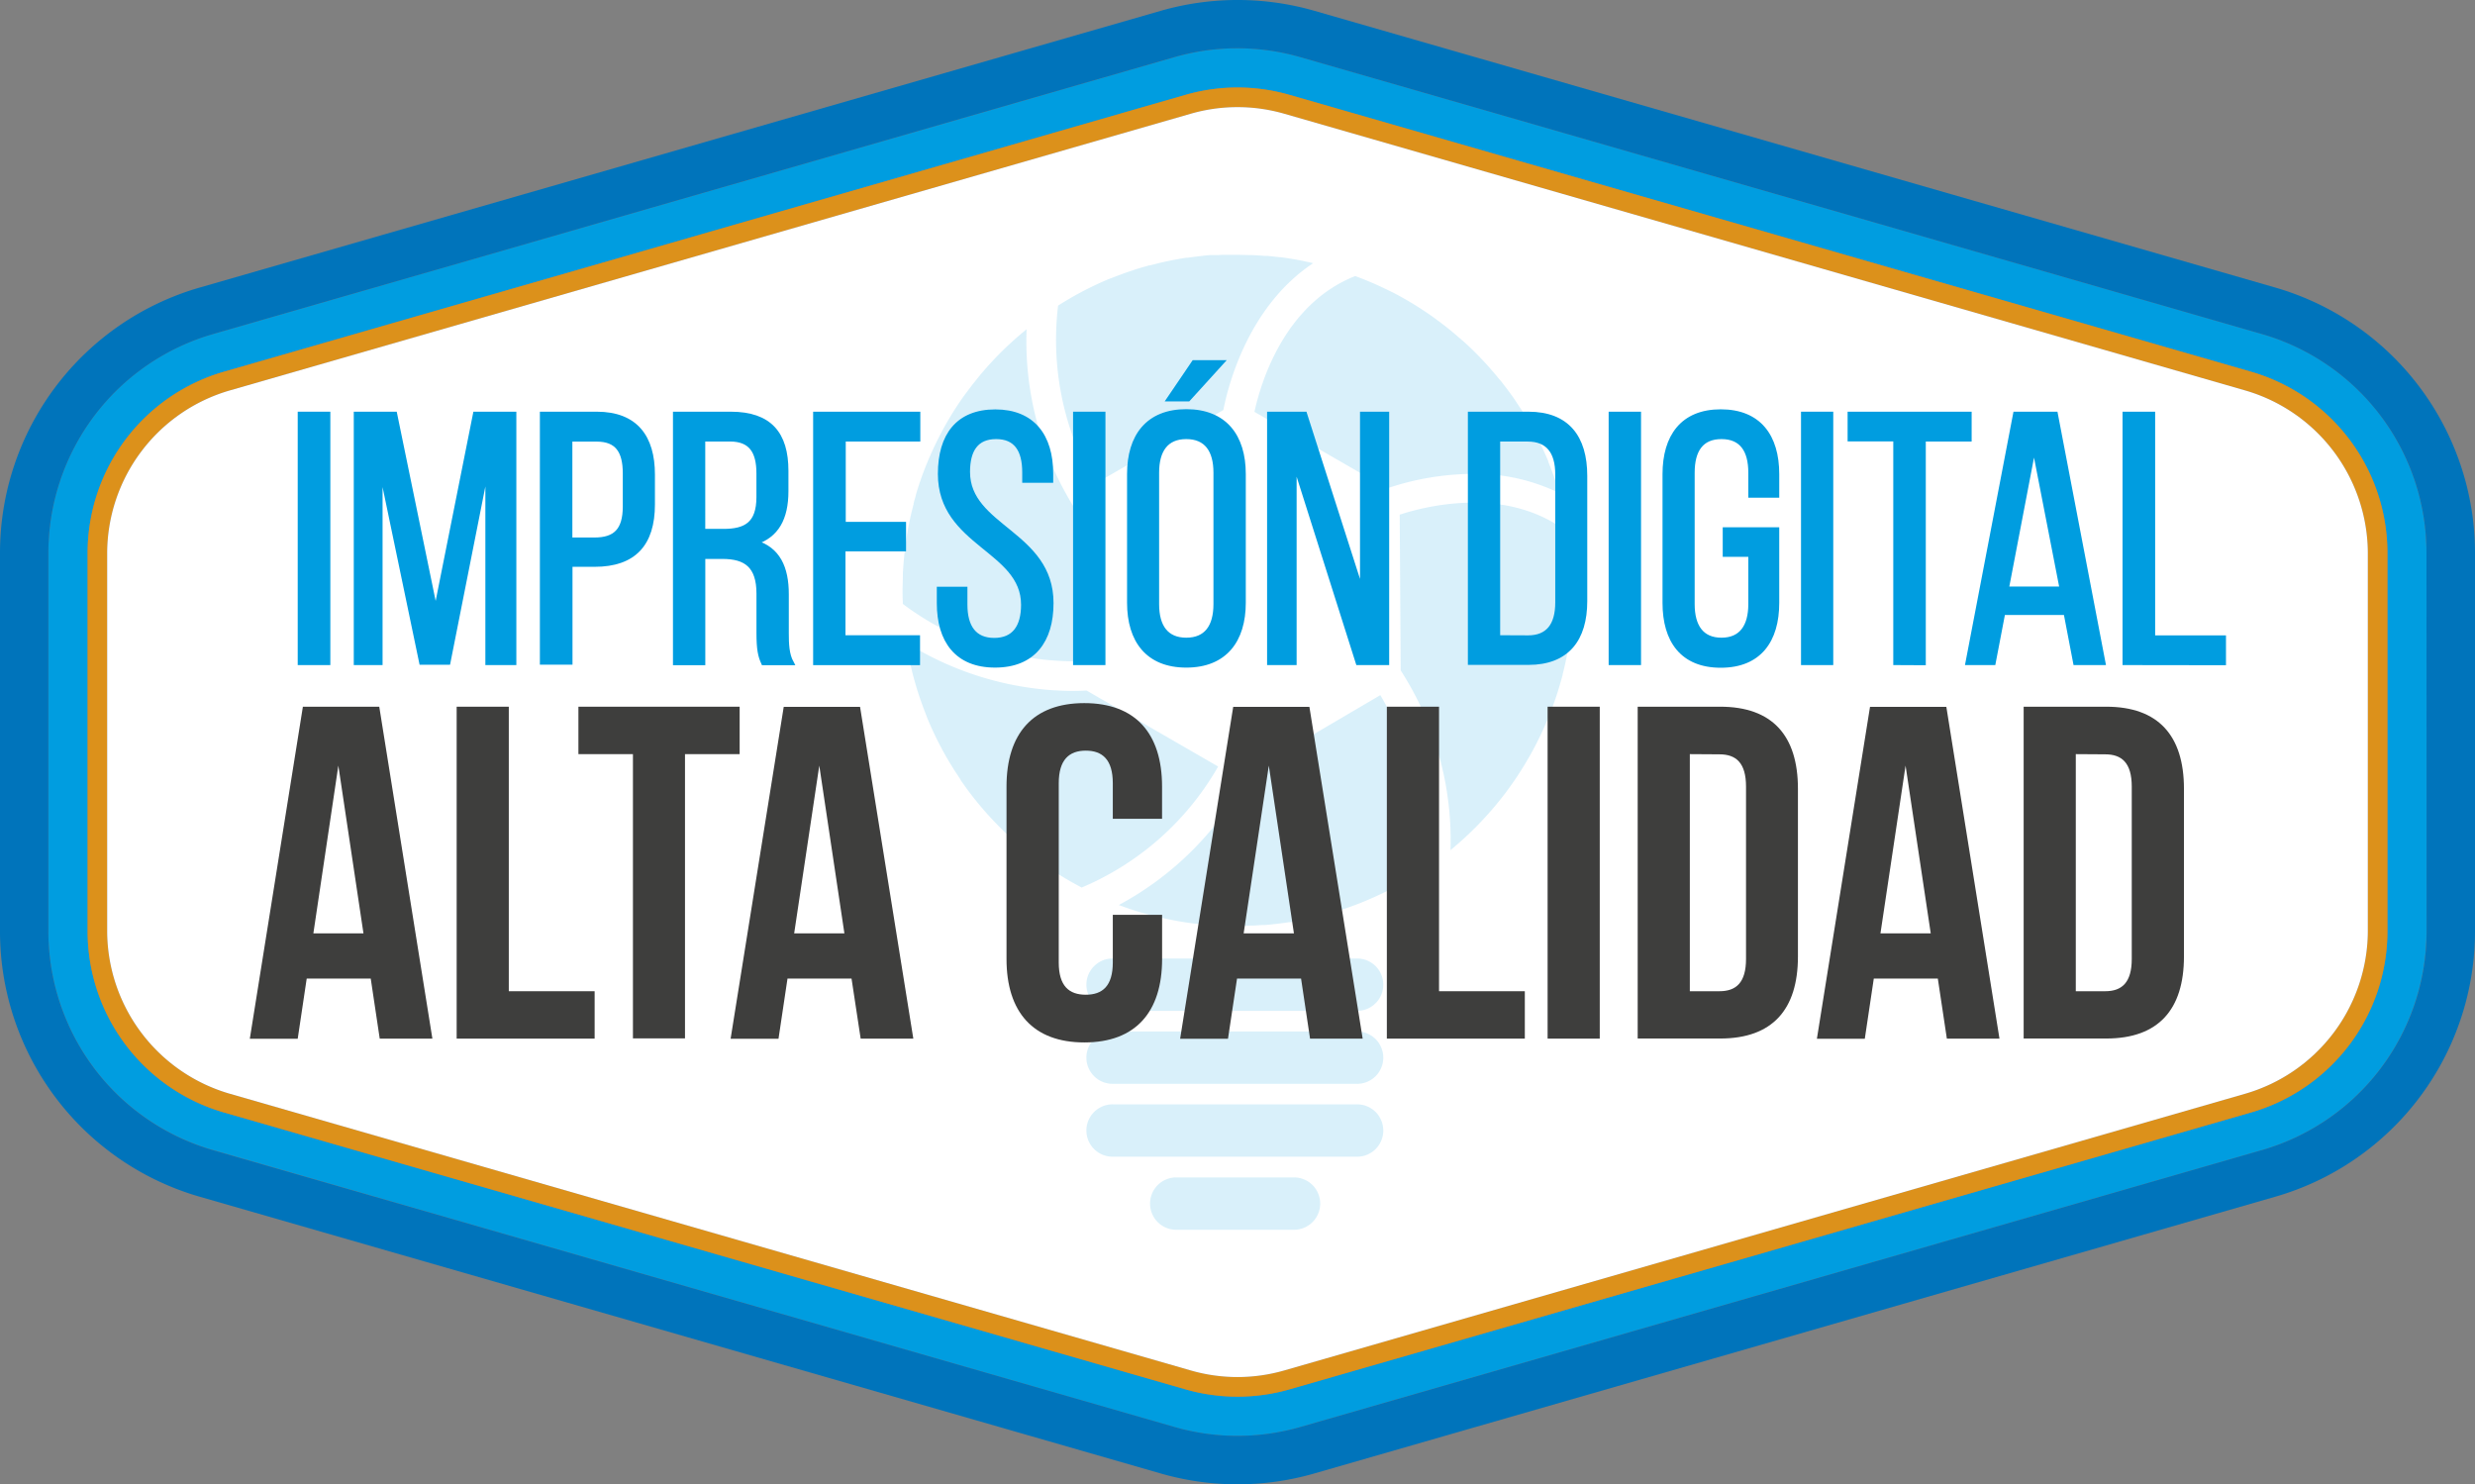 <svg id="Capa_1" data-name="Capa 1" xmlns="http://www.w3.org/2000/svg" viewBox="0 0 531.14 318.52"><rect x="0" y="0" width="531.14" height="318.52" fill="#808080" stroke="none"/><defs><style>.cls-1,.cls-6{fill:#009de0;}.cls-2{fill:#0074bb;}.cls-3{fill:#dc911b;}.cls-4{fill:#fff;}.cls-5{opacity:0.15;}.cls-6{stroke:#009de0;stroke-miterlimit:10;}.cls-7{fill:#3e3e3d;}</style></defs><title>LOGO NEW PROTO editado</title><path class="cls-1" d="M510.93,89.26a48.93,48.93,0,0,0-25.55-17.59L279.11,12.27a48.95,48.95,0,0,0-27.08,0L45.76,71.67a48.88,48.88,0,0,0-35.38,47v81.15a48.87,48.87,0,0,0,35.38,47L252,306.24a48.95,48.95,0,0,0,27.08,0l206.27-59.4a48.88,48.88,0,0,0,35.38-47V118.68a48.82,48.82,0,0,0-9.83-29.42Zm1.42,110.57a40.5,40.5,0,0,1-29.3,38.92l-206.27,59.4a40.56,40.56,0,0,1-22.42,0L48.09,238.75A40.49,40.49,0,0,1,18.8,199.83V118.68A40.5,40.5,0,0,1,48.09,79.76L254.36,20.37a40.31,40.31,0,0,1,22.42,0L483.05,79.76a40.51,40.51,0,0,1,29.3,38.92Z"/><path class="cls-2" d="M528,99.65A59.32,59.32,0,0,0,488.25,61.7L282,2.3a59.63,59.63,0,0,0-32.82,0L42.89,61.7A59.26,59.26,0,0,0,0,118.68v81.15a59.25,59.25,0,0,0,42.89,57l206.27,59.4a59.44,59.44,0,0,0,32.82,0l206.27-59.4a59.26,59.26,0,0,0,42.89-57V118.68A59.13,59.13,0,0,0,528,99.65Zm-7.25,100.18a48.87,48.87,0,0,1-35.38,47l-206.27,59.4a48.95,48.95,0,0,1-27.08,0L45.76,246.84a48.88,48.88,0,0,1-35.38-47V118.68a48.91,48.91,0,0,1,35.38-47L252,12.27a48.95,48.95,0,0,1,27.08,0l206.27,59.4a48.88,48.88,0,0,1,35.38,47Z"/><path class="cls-3" d="M483.05,79.76,276.78,20.37a40.31,40.31,0,0,0-22.42,0L48.09,79.76A40.5,40.5,0,0,0,18.8,118.68v81.15a40.49,40.49,0,0,0,29.29,38.92l206.27,59.4a40.56,40.56,0,0,0,22.42,0l206.27-59.4a40.5,40.5,0,0,0,29.3-38.92V118.68A40.51,40.51,0,0,0,483.05,79.76Zm25.09,120.07a36.46,36.46,0,0,1-26.25,34.87L275.61,294.1a36.2,36.2,0,0,1-20.08,0L49.25,234.7A36.45,36.45,0,0,1,23,199.83V118.68A36.45,36.45,0,0,1,49.25,83.81l206.28-59.4a36.2,36.2,0,0,1,20.08,0l206.28,59.4a36.46,36.46,0,0,1,26.25,34.87Z"/><path class="cls-4" d="M508.14,199.83a36.46,36.46,0,0,1-26.25,34.87L275.61,294.1a36.2,36.2,0,0,1-20.08,0L49.25,234.7A36.45,36.45,0,0,1,23,199.83V118.68A36.45,36.45,0,0,1,49.25,83.81l206.28-59.4a36.2,36.2,0,0,1,20.08,0l206.28,59.4a36.46,36.46,0,0,1,26.25,34.87Z"/><g class="cls-5"><path class="cls-1" d="M261.42,164.5l-28.24-16.31c-1.06.06-2.13.09-3.2.09a68,68,0,0,1-35.5-10.37c.09.56.19,1.16.32,1.87l.13.67c.13.66.26,1.31.4,1.93l.09.43c0,.11.06.25.1.38l.11.46c.14.58.27,1.13.42,1.69l.07.25c0,.11.07.22.1.34l.08.29c.24.86.43,1.5.62,2.09l.2.62c.28.84.54,1.59.79,2.28l.15.42c.35.94.69,1.8,1,2.63a73.12,73.12,0,0,0,4.16,8.42c.43.73.88,1.49,1.37,2.26l.16.26c.2.32.4.61.6.91l.44.68.33.49,0,.08c.38.55.78,1.12,1.28,1.81l.39.54,1.17,1.52c.29.37.6.74.9,1.11l.27.33c.21.26.44.52.66.78a73.21,73.21,0,0,0,7.38,7.46l.42.37c.42.36.85.73,1.29,1.08s1,.79,1.47,1.18l.75.57c.8.6,1.45,1.08,2.06,1.51l.22.15c1.68,1.17,3.42,2.28,5.17,3.28.73.42,1.51.85,2.31,1.28l.27.14,0,0A61.13,61.13,0,0,0,261.42,164.5Zm76.12-38.17c0-.74,0-1.51-.07-2.45l0-.62-.06-1-.05-.86c0-.16,0-.32,0-.48v-.11c-.06-.75-.14-1.53-.25-2.42l-.06-.58c-.1-.78-.2-1.49-.3-2.17l0-.24-.18-1.1c-5.55-4.27-12.4-6.44-20.4-6.44h-.29a52.6,52.6,0,0,0-15.5,2.59l.21,33.42a67.25,67.25,0,0,1,10.69,38.57l.32-.26.39-.33.73-.63a71.41,71.41,0,0,0,7.38-7.38l.44-.51.95-1.14c.43-.53.86-1.08,1.28-1.62l.54-.71c.57-.77,1.07-1.46,1.51-2.11l.12-.17c1.17-1.7,2.26-3.45,3.27-5.22.42-.73.85-1.52,1.26-2.32l.15-.28c.17-.33.33-.67.5-1l.14-.29a72.63,72.63,0,0,0,3.4-8.11c.4-1.14.78-2.33,1.15-3.63.18-.62.37-1.27.54-1.91l0-.09q0-.1.06-.24l.1-.42c.22-.88.37-1.55.5-2.17l.13-.61c.18-.87.33-1.66.46-2.42l.07-.44c.15-.92.27-1.78.38-2.65l0-.24c.1-.81.19-1.71.28-2.7l0-.54c.07-.88.12-1.79.16-2.69v-.47C337.53,128.14,337.54,127.2,337.54,126.33Zm-69.39,39.33a67.3,67.3,0,0,1-28.06,28.56l1.77.64c1.15.4,2.36.78,3.7,1.17l.06,0c.58.16,1.15.33,1.73.48l.08,0,.35.08.39.1c.59.14,1.34.33,2.12.49l.65.14c.85.17,1.64.32,2.41.45l.46.08c.9.14,1.78.27,2.6.37l.27,0c.81.1,1.69.19,2.69.27l.54.05c.89.06,1.79.12,2.69.15l.48,0c.91,0,1.72,0,2.48,0h.38c.72,0,1.49,0,2.44-.06l.63,0,1-.06.83-.05.46,0h.14c.73-.06,1.51-.14,2.41-.24l.56-.07c.79-.09,1.49-.19,2.16-.3l.3,0c.64-.1,1.36-.23,2.22-.39l.64-.12c.69-.14,1.37-.29,2-.44l.35-.08.32-.07.43-.12c.62-.15,1.23-.3,1.83-.47l.2-.05.3-.09.33-.1c.82-.23,1.49-.44,2.12-.64l.58-.19c.85-.29,1.61-.55,2.32-.82l.38-.14a72.9,72.9,0,0,0,11-5.27c.74-.43,1.48-.88,2.26-1.38l.25-.16,0,0a61.17,61.17,0,0,0-8.18-38.2ZM262.53,88c1.07-5.46,5.41-22.32,19.28-31.52l-.87-.2-.65-.14c-.87-.19-1.64-.34-2.37-.47l-.48-.08c-.88-.15-1.75-.28-2.58-.39l-.25,0c-.79-.1-1.68-.2-2.69-.29l-.53,0c-.89-.07-1.79-.13-2.67-.17l-.48,0c-1,0-1.94-.06-2.84-.06s-1.55,0-2.42,0l-.61,0-1.07.06-.66,0c-.19,0-.36,0-.53,0h-.19c-.69,0-1.44.12-2.35.22l-.6.07c-.75.09-1.44.18-2.1.28l-.29,0c-.66.1-1.37.22-2.22.38l-.65.12c-.68.13-1.35.27-2,.42l-.38.08-.34.08-.52.13-1.68.43-.21,0-.33.1-.29.09c-.64.18-1.38.39-2.11.62l-.59.2c-.85.27-1.6.53-2.3.79l-.37.14c-1,.36-1.83.7-2.66,1a73,73,0,0,0-8.35,4.16c-.74.43-1.47.87-2.25,1.37l-.26.16,0,0a61.49,61.49,0,0,0,7.88,38.25Zm6.67.38,28.46,16.43a58.29,58.29,0,0,1,18.41-3.11,40.92,40.92,0,0,1,18.58,4.13c-.08-.28-.17-.58-.27-.87l-.19-.59c-.28-.86-.54-1.62-.79-2.32l-.15-.39c-.35-1-.69-1.82-1-2.63l0-.08a72.8,72.8,0,0,0-4.14-8.35c-.42-.74-.88-1.5-1.36-2.26l-.17-.27-.58-.89-.46-.69c-.11-.19-.22-.35-.33-.51-.39-.58-.81-1.17-1.36-1.92l-.34-.46c-.39-.53-.79-1-1.2-1.57l-.85-1-.34-.42-.61-.72a71.79,71.79,0,0,0-5.07-5.36c-.72-.69-1.46-1.36-2.24-2l-.56-.49-1.09-.93c-.52-.42-1.08-.87-1.65-1.31l-.69-.53c-.8-.6-1.47-1.09-2.1-1.54l-.18-.12c-1.68-1.17-3.43-2.28-5.19-3.3-.74-.42-1.49-.84-2.3-1.27l-.31-.16-1-.49-.3-.15a73.63,73.63,0,0,0-7-3C275.49,65.32,270.51,82.35,269.2,88.41ZM230.76,141.9V109.3a67.24,67.24,0,0,1-10.45-38.64l-.34.27-.34.29-.77.65a72.11,72.11,0,0,0-7.46,7.37l-.38.44c-.36.41-.72.84-1.07,1.28s-.79,1-1.18,1.47l-.58.76c-.59.78-1.07,1.43-1.5,2l-.15.22c-1.18,1.69-2.28,3.43-3.29,5.17-.42.73-.84,1.49-1.27,2.31l-.15.28c-.18.34-.34.67-.51,1l-.14.28a73.57,73.57,0,0,0-3.45,8.09c-.42,1.17-.81,2.39-1.2,3.72l0,.08c-.16.55-.32,1.11-.47,1.66l0,.17c0,.12-.07.25-.1.37l-.08.33c-.21.84-.36,1.48-.5,2.07l-.14.69c-.19.87-.34,1.65-.47,2.37l-.08.52c-.15.84-.27,1.68-.38,2.51l-.05.33c-.1.79-.19,1.66-.28,2.65l-.06.59c-.07.88-.13,1.77-.17,2.64l0,.55c0,1-.06,1.91-.06,2.74v.16c0,.72,0,1.47.05,2.32,0,.2,0,.4,0,.59A61.41,61.41,0,0,0,230,141.91Z"/><path class="cls-1" d="M291.08,237H239a5.62,5.62,0,1,0,0,11.23h52a5.62,5.62,0,1,0,0-11.23Z"/><path class="cls-1" d="M291.08,205.7H239a5.62,5.62,0,1,0,0,11.23h52a5.62,5.62,0,1,0,0-11.23Z"/><path class="cls-1" d="M291.08,221.36H239a5.62,5.62,0,1,0,0,11.23h52a5.62,5.62,0,1,0,0-11.23Z"/><path class="cls-1" d="M277.46,252.68h-24.8a5.62,5.62,0,1,0,0,11.23h24.8a5.62,5.62,0,1,0,0-11.23Z"/></g><path class="cls-6" d="M70.39,88.85v53.38h-6V88.85Z"/><path class="cls-6" d="M96.17,142.16H90.45L81.6,99.68v42.55H76.42V88.85h8.31l8.77,42.63L102,88.85h8.31v53.38h-5.65V99.3Z"/><path class="cls-6" d="M128.05,88.85c8.39,0,12,5,12,13v6.41c0,8.46-4,12.88-12.43,12.88h-5.26v21h-6V88.85Zm-.46,27c4.43,0,6.56-2,6.56-7.16v-7.1c0-4.88-1.75-7.32-6.1-7.32h-5.72v21.58Z"/><path class="cls-6" d="M156.8,88.85c8.39,0,11.9,4.27,11.9,12.2v4.35c0,5.87-2.06,9.53-6.64,11,4.89,1.45,6.72,5.41,6.72,11.13v8.32c0,2.36.07,4.57,1.06,6.4h-6c-.69-1.52-1-2.9-1-6.48v-8.39c0-6-2.83-7.93-7.78-7.93h-4.2v22.8h-5.94V88.85ZM155.28,114c4.72,0,7.55-1.52,7.55-7.32v-5.11c0-4.8-1.76-7.32-6.18-7.32h-5.8V114Z"/><path class="cls-6" d="M193.94,112.49v5.34h-13v19h16v5.41H175V88.85h22v5.41h-16v18.23Z"/><path class="cls-6" d="M225.52,101.66v1.45h-5.65v-1.76c0-4.8-1.83-7.62-6.1-7.62s-6.1,2.82-6.1,7.55c0,12,17.92,13.12,17.92,28.14,0,8.08-3.88,13.35-12.05,13.35s-12-5.27-12-13.35v-3h5.57v3.35c0,4.81,2,7.63,6.25,7.63s6.26-2.82,6.26-7.63c0-11.89-17.85-13-17.85-28.06,0-8.24,3.81-13.35,11.82-13.35S225.52,93.58,225.52,101.66Z"/><path class="cls-6" d="M236.73,88.85v53.38h-5.95V88.85Z"/><path class="cls-6" d="M266.85,101.74v27.6c0,8.09-4,13.43-12.27,13.43s-12.21-5.34-12.21-13.43v-27.6c0-8.16,4-13.43,12.21-13.43S266.85,93.58,266.85,101.74Zm-18.6-.31v28.22c0,4.88,2.06,7.7,6.33,7.7s6.33-2.82,6.33-7.7V101.43c0-4.8-2-7.7-6.33-7.7S248.25,96.63,248.25,101.43Zm13.88-23.64L255,85.64h-4.11l5.33-7.85Z"/><path class="cls-6" d="M277.76,142.23h-5.34V88.85H280l12.36,38.59V88.85h5.26v53.38h-6.18L277.76,99.07Z"/><path class="cls-6" d="M328,88.85c8.31,0,12.13,5,12.13,13.27V129c0,8.16-3.82,13.19-12.13,13.19H315.51V88.85Zm-.07,48c4.27,0,6.33-2.67,6.33-7.55V101.81c0-4.88-2.06-7.55-6.41-7.55h-6.41v42.56Z"/><path class="cls-6" d="M351.67,88.85v53.38h-5.95V88.85Z"/><path class="cls-6" d="M381.33,101.74v4.57h-5.64v-4.88c0-4.8-1.91-7.7-6.26-7.7s-6.25,2.9-6.25,7.7v28.22c0,4.8,2,7.7,6.25,7.7s6.26-2.9,6.26-7.7V119H370.2v-5.34h11.13v15.71c0,8.09-3.81,13.43-12.05,13.43s-12-5.34-12-13.43v-27.6c0-8.09,3.81-13.43,12-13.43S381.33,93.65,381.33,101.74Z"/><path class="cls-6" d="M392.92,88.85v53.38H387V88.85Z"/><path class="cls-6" d="M406.8,142.23v-48H397V88.85h25.62v5.41h-9.84v48Z"/><path class="cls-6" d="M429.84,131.48l-2.06,10.75h-5.49l10.22-53.38h8.61l10.22,53.38H445.4l-2.06-10.75Zm.76-5.11h11.9l-6-30.81Z"/><path class="cls-6" d="M456,142.23V88.85H462v48H477.2v5.41Z"/><path class="cls-7" d="M92.79,222.89H81.49L79.56,210H65.82l-1.93,12.92H53.61L65,151.66H81.39ZM67.25,200.3H78l-5.39-36Z"/><path class="cls-7" d="M98,151.66h11.19v61.06h18.42v10.17H98Z"/><path class="cls-7" d="M124.13,151.66h34.6v10.18H147v61H135.83v-61h-11.7Z"/><path class="cls-7" d="M196,222.89h-11.3L182.74,210H169l-1.93,12.92H156.79l11.4-71.23h16.38ZM170.43,200.3h10.78l-5.39-36Z"/><path class="cls-7" d="M249.39,196.33v9.47c0,11.4-5.7,17.91-16.69,17.91S216,217.2,216,205.8v-37c0-11.4,5.7-17.91,16.69-17.91s16.69,6.51,16.69,17.91v6.92H238.81v-7.63c0-5.09-2.24-7-5.8-7s-5.8,1.94-5.8,7v38.46c0,5.09,2.24,6.92,5.8,6.92s5.8-1.83,5.8-6.92V196.33Z"/><path class="cls-7" d="M292.43,222.89H281.14L279.21,210H265.47l-1.94,12.92H253.26l11.39-71.23H281ZM266.89,200.3h10.79l-5.39-36Z"/><path class="cls-7" d="M297.62,151.66h11.2v61.06h18.41v10.17H297.62Z"/><path class="cls-7" d="M332.12,151.66h11.19v71.23H332.12Z"/><path class="cls-7" d="M351.45,151.66h17.71c11.19,0,16.68,6.21,16.68,17.61v36c0,11.4-5.49,17.6-16.68,17.6H351.45Zm11.19,10.18v50.88H369c3.56,0,5.7-1.83,5.7-6.92v-37c0-5.09-2.14-6.92-5.7-6.92Z"/><path class="cls-7" d="M429.09,222.89H417.8L415.86,210H402.12l-1.93,12.92H389.91l11.4-71.23h16.38ZM403.55,200.3h10.79l-5.4-36Z"/><path class="cls-7" d="M434.28,151.66H452c11.19,0,16.68,6.21,16.68,17.61v36c0,11.4-5.49,17.6-16.68,17.6H434.28Zm11.19,10.18v50.88h6.31c3.56,0,5.7-1.83,5.7-6.92v-37c0-5.09-2.14-6.92-5.7-6.92Z"/></svg>